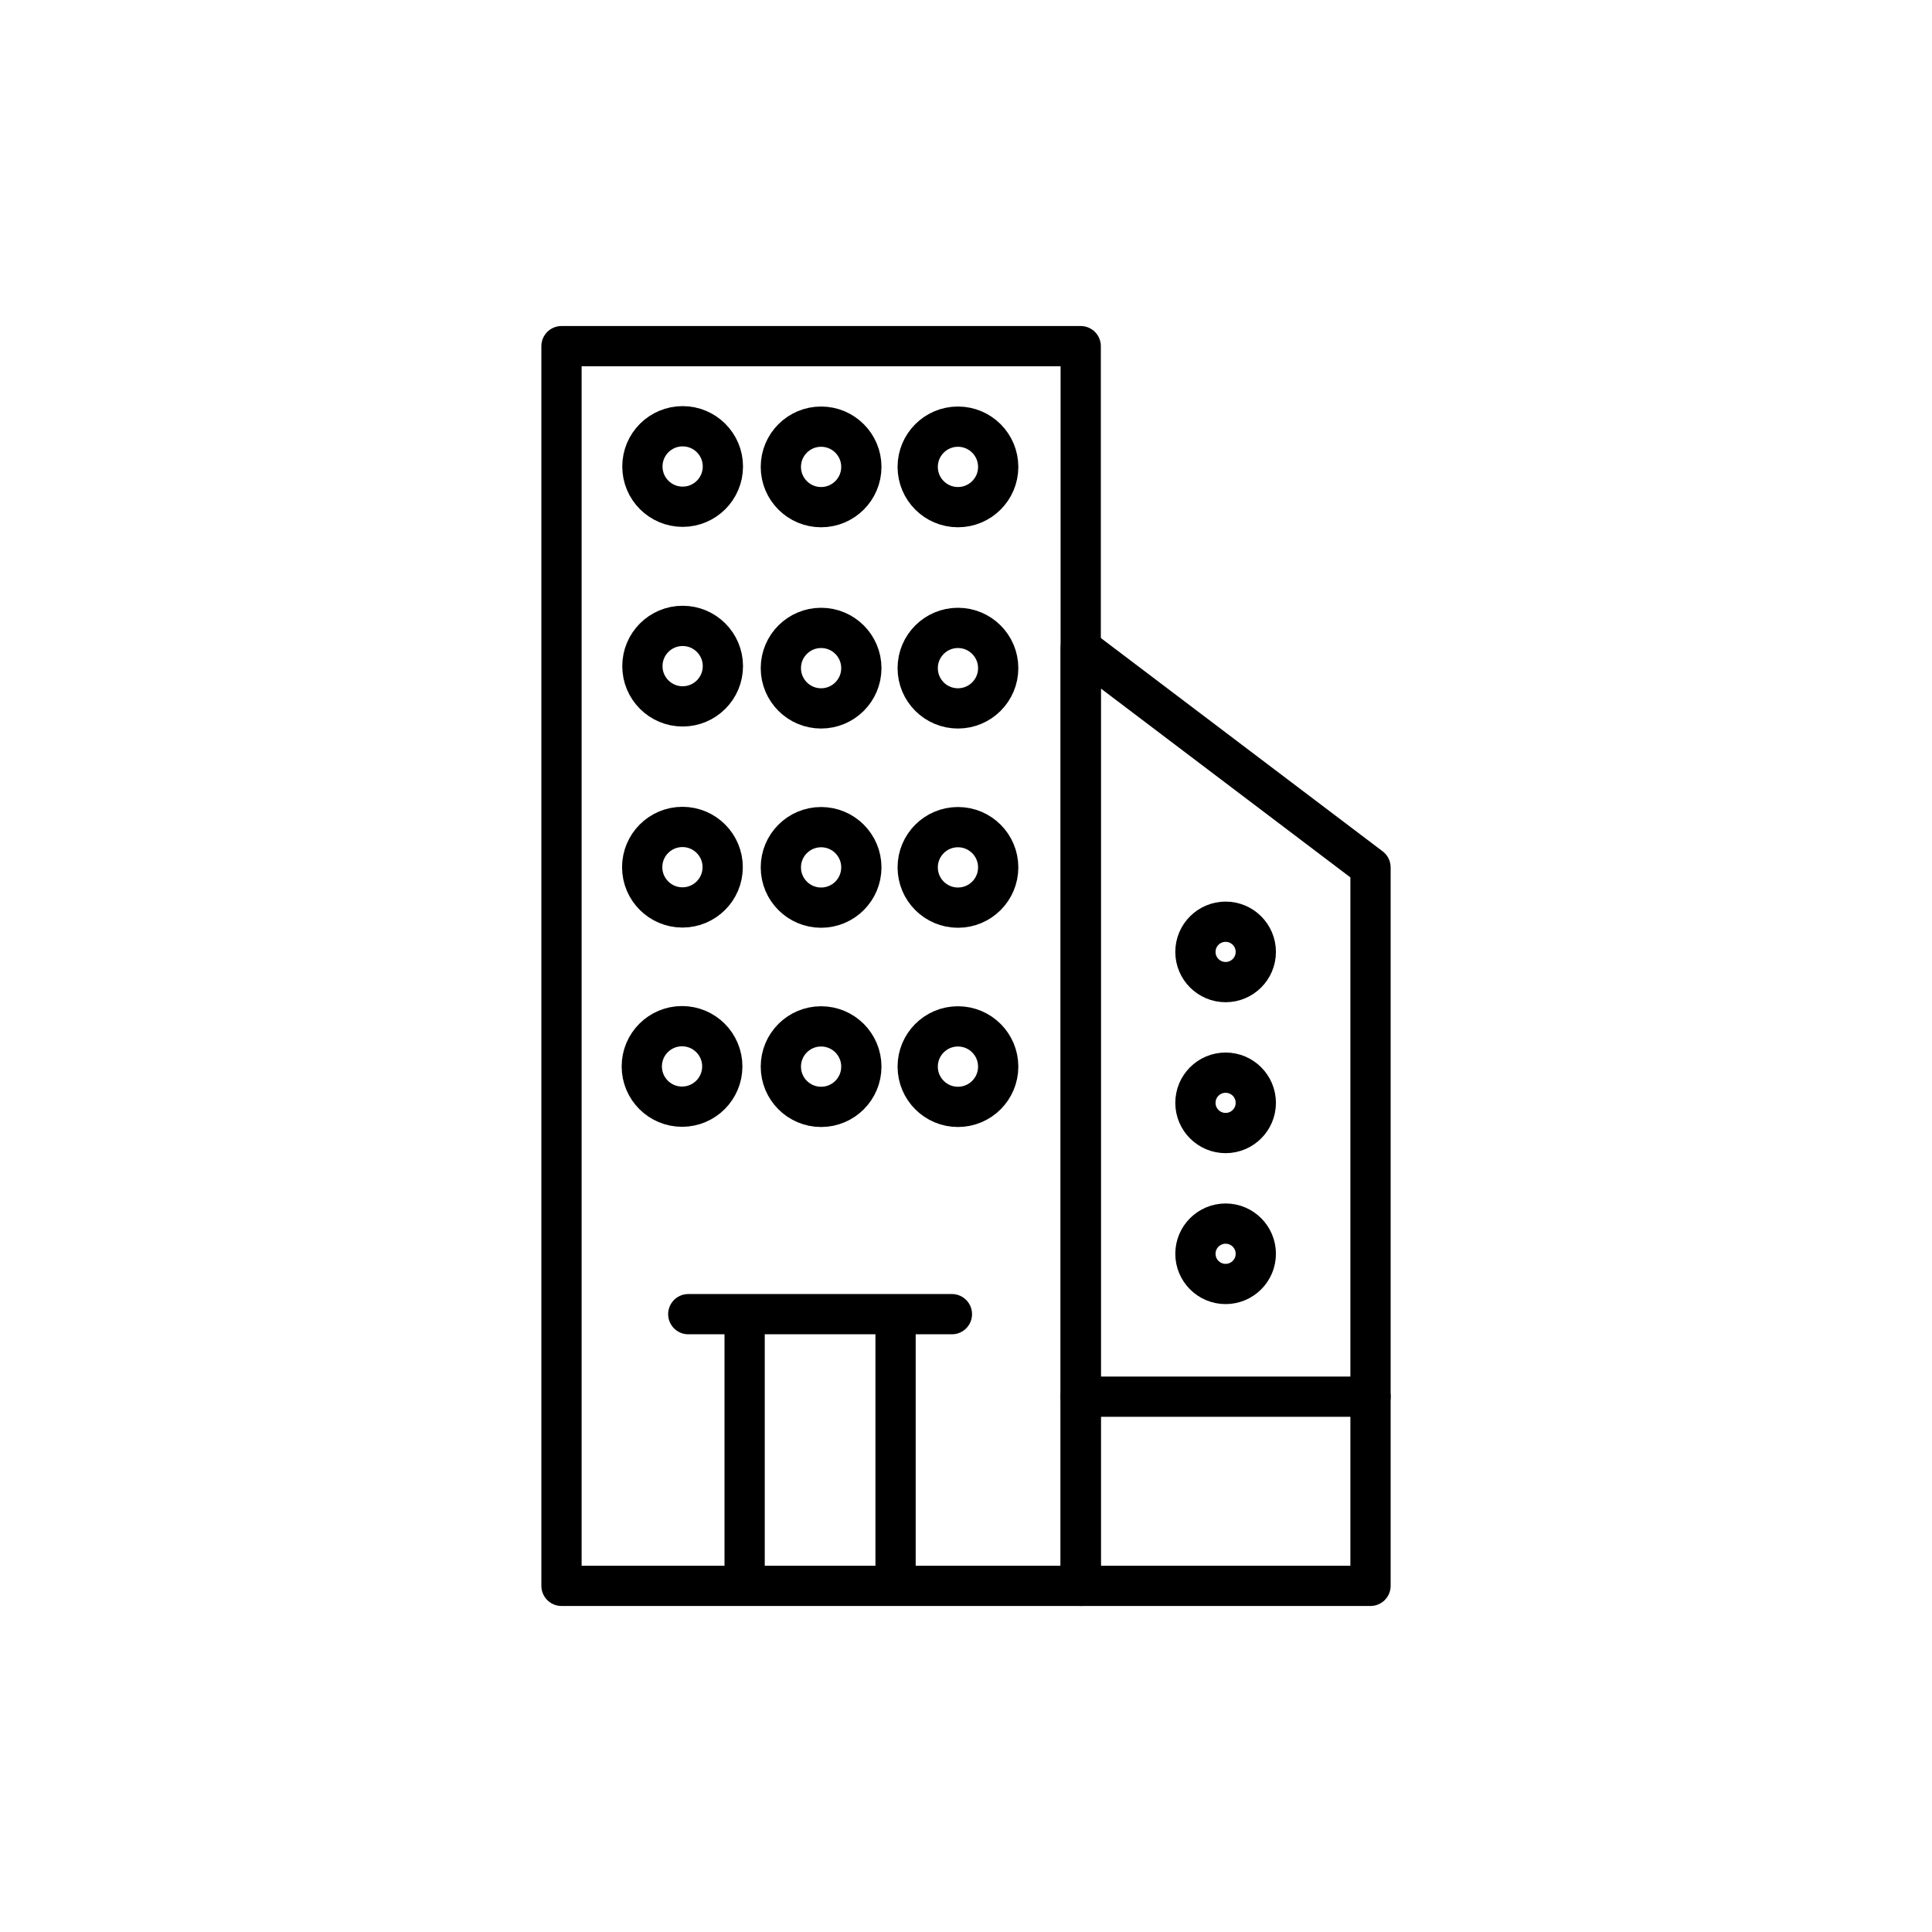<svg xmlns="http://www.w3.org/2000/svg" viewBox="0 0 96 96"><g fill="none" stroke="currentColor" stroke-linecap="round" stroke-linejoin="round" stroke-width="2"><path d="M27.9 17.2h25.8v61.6H27.9z"/><circle cx="47.6" cy="23.2" r="2"/><circle cx="40.8" cy="23.2" r="2"/><circle cx="33.92" cy="23.18" r="2"/><circle cx="47.6" cy="33.2" r="2"/><circle cx="40.8" cy="33.2" r="2"/><circle cx="33.92" cy="33.1" r="2"/><circle cx="47.6" cy="43.1" r="2"/><circle cx="40.8" cy="43.1" r="2"/><circle cx="33.91" cy="43.09" r="2"/><circle cx="47.6" cy="53" r="2"/><circle cx="40.8" cy="53" r="2"/><circle cx="33.89" cy="52.99" r="2"/><path d="M44.5 65.3v13.2M37 65.3v13.2m10.3-13.2H34.2m19.5 13.5h14.4V43.1L53.7 32.2v46.6z"/><circle cx="60.9" cy="47.3" r="1.5"/><circle cx="60.9" cy="54.8" r="1.5"/><circle cx="60.9" cy="62.3" r="1.5"/><path d="M53.7 69.4h14.4"/></g></svg>